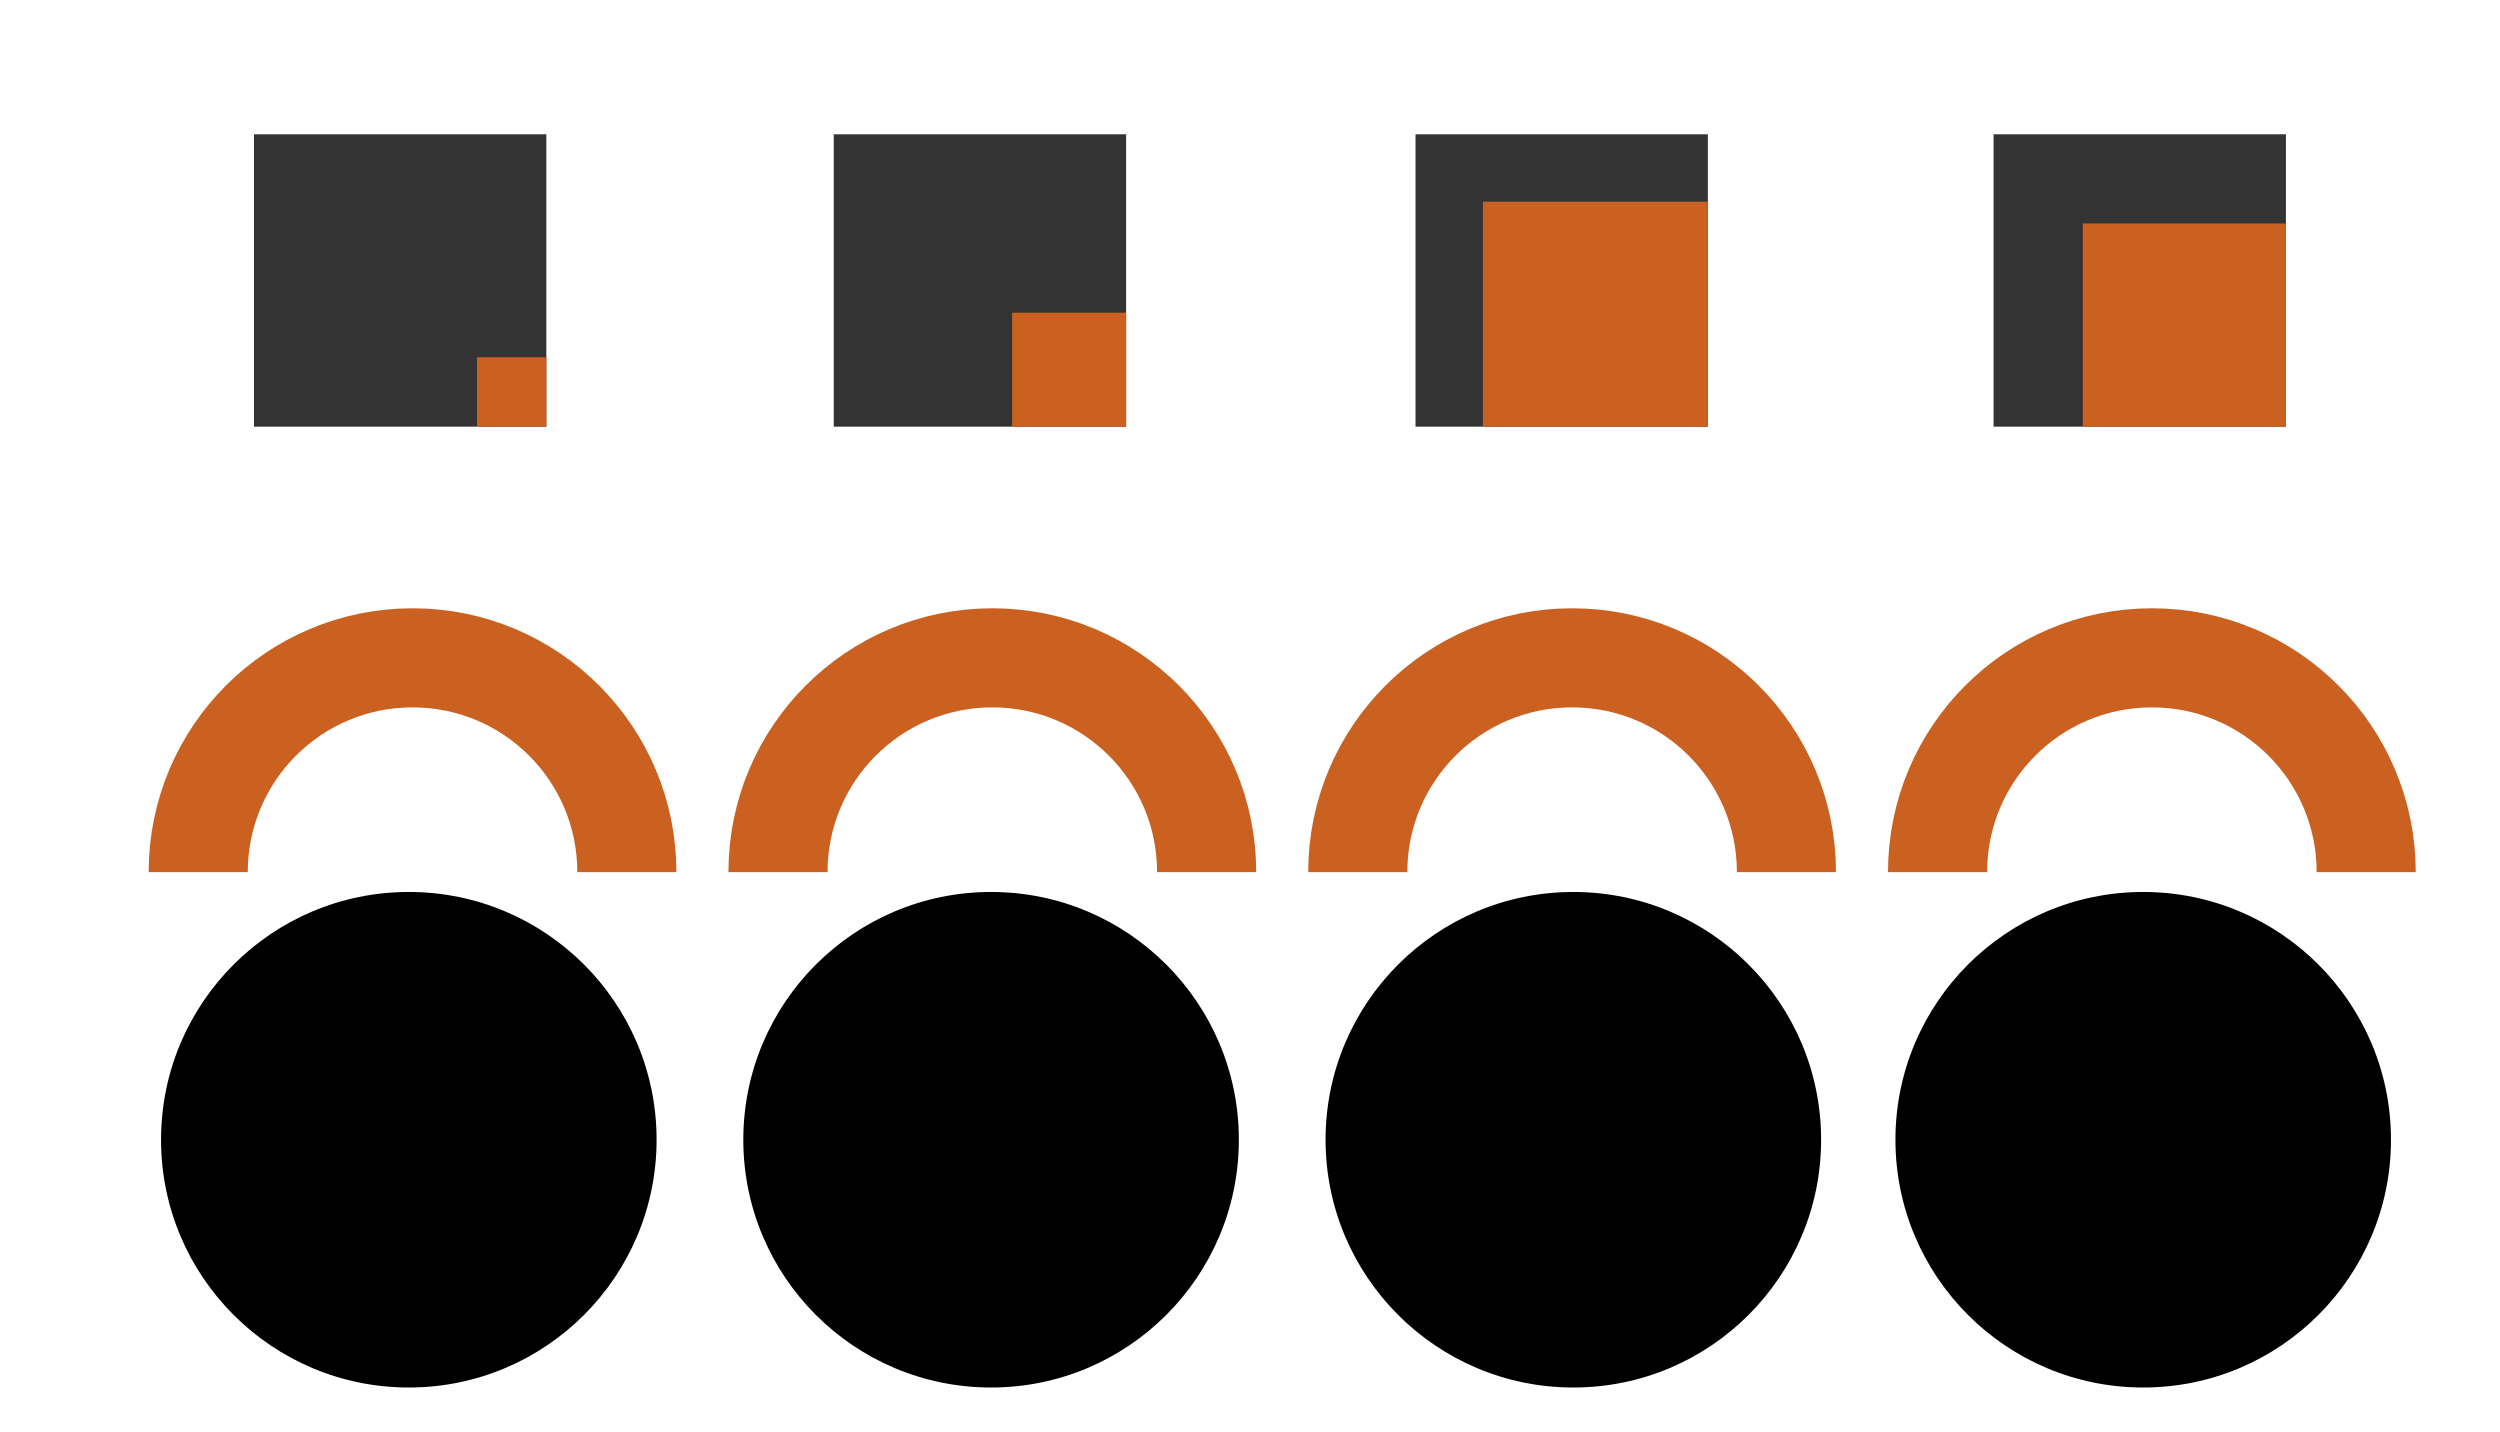 <?xml version="1.0" encoding="utf-8"?>
<!-- Generator: Adobe Illustrator 19.0.0, SVG Export Plug-In . SVG Version: 6.00 Build 0)  -->
<svg version="1.1" id="info" xmlns="http://www.w3.org/2000/svg" xmlns:xlink="http://www.w3.org/1999/xlink" x="0px" y="0px"
	 viewBox="0 0 1009 578" enable-background="new 0 0 1009 578" xml:space="preserve">
<g id="icono1" class="iconos">
	<path id="XMLID_122_" fill="#333333" d="M200.2,474.8l-1.2-0.4c-3.4-1.2-9.5-4.2-9.8-4.4c-1.2-0.6-2.7-0.2-3.4,1l-12.2,22.8
		l-0.9-2.5c1.3-0.8,2.3-2.2,2.5-3.6l1.3-7.9c0.2-1.2-0.1-2.9-0.9-3.8c-0.8-0.9-2-2-3.3-2h-12c-1.3,0-2.5,1.1-3.3,2
		c-0.8,0.9-1.1,2.3-0.9,3.6l1.3,8.1c0.2,1.4,1.2,2.8,2.5,3.7l-0.8,2.4l-11.9-22.8c-0.6-1.2-2.1-1.7-3.4-1.1
		c-0.3,0.2-7.9,3.9-11.3,5.1c-10.6,3.8-17.8,10.6-17.8,17v21.1c0,1.4,1.1,2.5,2.5,2.5c1.4,0,2.5-1.1,2.5-2.5v-21.1
		c0-4.1,6.2-9.4,14.4-12.3c3.8-1.4,7.1-2.6,9.8-3.9l13.3,25.5c0,0,0,0,0,0.1c0.3,0.5,0.7,0.9,1.3,1.1c0.3,0.1,0.6,0.1,0.8,0.1
		c1,0,2-1.2,2.4-2.2l3.1-9.3h2.5l3.1,9.3c0.4,1,1.3,1.9,2.4,1.9c0.3,0,0.6,0.1,0.8,0c0.6-0.2,1-0.5,1.3-1c0,0,0,0,0.1,0l13.6-25.4
		c2.5,1.2,5.4,2.2,8.4,3.3l1.2,0.4c8.2,2.9,14.4,8.2,14.4,12.4v21.1c0,1.4,1.1,2.5,2.5,2.5c1.4,0,2.5-1.1,2.5-2.5v-21.1
		C218,485.4,210.9,478.6,200.2,474.8z M171.5,479l-1.2,6.9c0,0-0.1,0.1-0.1,0.1h-7.5c0,0-0.1-0.1-0.1-0.1l-1.2-6.9H171.5z"/>
	<path id="XMLID_119_" fill="#333333" d="M139.9,452.5c0.1,0.1,0.2,0.3,0.3,0.5c2.5,4.4,5.6,9.8,7.3,11.7c0.2,0.3,0.5,0.6,0.7,0.9
		c2.1,2.8,5.6,7.5,18.2,7.5c13,0,16.4-4.6,18.7-7.7c0.2-0.3,0.4-0.5,0.6-0.8c1.7-2.2,4.7-7.3,7.2-11.6c0.1-0.2,0.2-0.4,0.3-0.6
		c0.6-0.6,4.7-4.8,4.3-12.7c-0.2-4.3-0.9-6-1.6-7.5c-0.2-0.4-0.2-0.4-0.2-0.8c0-1.6,0-3.5,0-5.4c0-0.7,0-1.4,0.1-2.1
		c0.2-8.9,0.5-20-7.4-26.5c-2.8-2.3-10.9-6.5-21.8-6.5c-10.8,0-19.8,4.4-22,6.7c-7.6,7.7-7.3,19.2-7.1,28.4c0,1.8,0.1,3.7,0,5.4
		c0,0.4,0,0.4-0.2,0.8c-0.7,1.5-1.4,3.2-1.6,7.5C135.2,447.7,139.3,451.9,139.9,452.5z M140.6,439.9c0.2-3.6,0.7-4.7,1.1-5.6
		c0.4-0.8,0.7-1.5,0.7-2.9c0-1.8,0-3.7,0-5.6c-0.2-8.3-0.4-18.5,5.7-24.8c1.2-1.3,9.1-5.2,18.4-5.2c9.8,0,16.8,3.9,18.6,5.4
		c6,4.9,5.8,14.2,5.6,22.5c0,0.7,0,1.4-0.1,2.1c0,1.9-0.1,3.9,0,5.6c0,1.4,0.3,2.1,0.7,2.9c0.4,0.9,0.9,1.9,1.1,5.6
		c0.3,5.9-2.7,8.8-2.7,8.9l-0.1,0.1c-0.4,0.3-0.5,0.5-1.2,1.7c-1.3,2.2-5.1,8.8-6.8,11c-0.2,0.3-0.4,0.6-0.7,0.9
		c-1.9,2.6-4.2,5.6-14.7,5.6c-10.1,0-12.3-3-14.2-5.5c-0.3-0.4-0.6-0.8-0.9-1.2c-1.1-1.2-3.3-4.9-6.8-11c-0.6-1.1-0.8-1.3-1.2-1.6
		l0,0C142.9,448.4,140.3,445.5,140.6,439.9z"/>
	<path id="XMLID_118_" fill="#333333" d="M143.8,423.3c1.2,0.7,2.7,0.3,3.4-0.9c0,0,2.3-3.9,7.2-5.5c1.2-0.4,3.1-0.1,5.3,0.4
		c2,0.4,4.3,0.8,6.9,0.8c2.6,0,4.9-0.4,7-0.8c2.3-0.4,4.3-0.7,5.6-0.3c4.5,1.6,6.7,5.3,6.7,5.4c0.5,0.8,1.3,1.3,2.2,1.3
		c0.4,0,0.8-0.1,1.2-0.3c1.2-0.7,1.6-2.2,1-3.4c-0.1-0.2-3.1-5.4-9.5-7.7c-2.5-0.9-5.2-0.4-8.1,0.1c-1.9,0.3-4,0.7-6.1,0.7
		c-2.1,0-4.1-0.4-6-0.7c-2.7-0.5-5.3-1-7.8-0.2c-6.7,2.2-9.8,7.6-9.9,7.8C142.1,421,142.6,422.6,143.8,423.3z"/>
	<circle r="100" cx="165" cy="460" fill="#00000000" />
</g>
<g id="icono2" class="iconos">

	<path id="XMLID_116_" fill="#333333" d="M380.5,475.9c1.2-0.7,1.5-2.3,0.8-3.4c-0.7-1.2-2.3-1.5-3.4-0.8c-2.5,1.6-6.2,3.2-11.1,5
		c-10.5,3.7-17.8,10.8-17.8,17.2V512c0,1.4,1.1,2.5,2.5,2.5c1.4,0,2.5-1.1,2.5-2.5v-18.2c0-3.6,5.4-9.3,14.4-12.5
		C373.7,479.5,377.7,477.6,380.5,475.9z"/>
	<path id="XMLID_115_" fill="#333333" d="M434.2,476.7c-4.2-1.5-8.2-3.3-10.9-4.9c-1.2-0.7-2.7-0.4-3.4,0.8
		c-0.7,1.2-0.4,2.7,0.8,3.4c3,1.9,7.2,3.8,11.8,5.4c8.2,2.9,14.4,8.2,14.4,12.4V512c0,1.4,1.1,2.5,2.5,2.5c1.4,0,2.5-1.1,2.5-2.5
		v-18.2C452,487.3,444.9,480.5,434.2,476.7z"/>
	<path id="XMLID_114_" fill="#333333" d="M423.2,426.7c-0.2-1.4-1.4-2.4-2.8-2.2c-6.9,0.8-12-2.9-16.8-6.5
		c-4.4-3.2-8.5-6.2-13.5-5.2c-4.2,0.9-8.1,4.5-12.2,11.6c-0.7,1.2-0.3,2.7,0.9,3.4c1.2,0.7,2.7,0.3,3.4-0.9c3.3-5.6,6.3-8.7,8.9-9.2
		c2.8-0.6,5.9,1.7,9.5,4.4c4.6,3.4,10.3,7.6,18,7.6c0.8,0,1.6,0,2.4-0.1C422.3,429.3,423.3,428.1,423.2,426.7z"/>
	<path id="XMLID_111_" fill="#333333" d="M419,468.3c0.2-0.3,0.4-0.5,0.6-0.8c1.7-2.2,4.7-7.3,7.2-11.6c0.1-0.2,0.2-0.4,0.3-0.6
		c0.6-0.6,4.7-4.8,4.3-12.7c-0.2-4.3-0.9-6-1.6-7.5c-0.2-0.4-0.2-0.4-0.2-0.8c0-1.6,0-3.5,0-5.4c0.2-9.2,0.4-20.6-7.1-28.4
		c-4.9-5-12.1-7.5-22-7.5c-4.8,0-7.2,1.3-9.7,2.6c-0.7,0.4-1.5,0.8-2.4,1.2c-0.7,0.3-1.9,0.6-3.1,0.9c-2.6,0.6-5.3,1.3-6.8,2.8
		c-7.6,7.7-7.3,19.2-7.1,28.4c0,1.8,0.1,3.7,0,5.4c0,0.4,0,0.4-0.2,0.8c-0.7,1.5-1.4,3.2-1.6,7.5c-0.4,8,3.7,12.2,4.3,12.8
		c0.1,0.1,0.2,0.3,0.3,0.5c2.5,4.4,5.6,9.8,7.3,11.7c0.2,0.3,0.5,0.6,0.7,0.9c2.1,2.8,5.6,7.5,18.2,7.5
		C413.4,476,416.8,471.4,419,468.3z M415,465.3c-1.9,2.6-4.2,5.6-14.7,5.6c-10.1,0-12.3-3-14.2-5.5c-0.3-0.4-0.6-0.8-0.9-1.2
		c-1.1-1.2-3.3-4.9-6.8-11c-0.6-1.1-0.8-1.3-1.2-1.6l0,0c-0.4-0.4-3-3.3-2.7-8.9c0.2-3.6,0.7-4.7,1.1-5.6c0.4-0.8,0.7-1.5,0.7-2.9
		c0-1.8,0-3.7,0-5.6c-0.2-8.3-0.4-18.5,5.7-24.8c0.6-0.6,3-1.1,4.4-1.5c1.5-0.3,2.8-0.7,4-1.2c1-0.5,1.9-0.9,2.7-1.3
		c2.2-1.2,3.8-2,7.4-2c8.5,0,14.5,2,18.4,6c6.1,6.2,5.9,16.5,5.7,24.8c0,1.9-0.1,3.9,0,5.6c0,1.4,0.3,2.1,0.7,2.9
		c0.4,0.9,0.9,1.9,1.1,5.6c0.3,5.9-2.7,8.8-2.7,8.9l-0.1,0.1c-0.4,0.3-0.5,0.5-1.2,1.7c-1.3,2.2-5.1,8.8-6.8,11
		C415.4,464.7,415.2,465,415,465.3z"/>
	<path id="XMLID_108_" fill="#333333" d="M378,498.1v-4.3c0-4.1,1.7-8.2,4.7-11.2c1-1,1-2.6,0-3.5c-1-1-2.6-1-3.5,0
		c-3.9,4-6.2,9.4-6.2,14.8v4.3c-3.5,1.1-6,4.3-6,8.1c0,4.7,3.8,8.5,8.5,8.5s8.5-3.8,8.5-8.5C384,502.4,381.5,499.1,378,498.1z
		 M375.5,509.7c-1.9,0-3.5-1.6-3.5-3.5c0-1.9,1.6-3.5,3.5-3.5s3.5,1.6,3.5,3.5C379,508.1,377.4,509.7,375.5,509.7z"/>
	<path id="XMLID_107_" fill="#333333" d="M425.9,491.7c-0.5-4.6-2.6-9-6.1-12.5c-1-1-2.6-1-3.5,0c-1,1-1,2.6,0,3.5
		c2.6,2.6,4.1,5.7,4.6,9c-6.2,1.4-10.8,7.3-10.8,14.5v5.8c0,0.9,0.3,1.8,0.9,2.3c0.5,0.5,1.4,0.7,2.1,0.7h2c1.4,0,2.5-1.1,2.5-2.5
		c0-1.4-1.1-2.5-2.5-2.5v-3.8c0-5.4,3.8-9.8,8.5-9.8s8.5,4.4,8.5,9.8v3.8c-1.4,0-2.5,1.1-2.5,2.5c0,1.4,1.1,2.5,2.5,2.5h2
		c0.8,0,1.5-0.2,2.2-0.8c0.7-0.6,0.8-1.3,0.8-2.1v-5.8C437,499,432.2,493,425.9,491.7z"/>
	<circle r="100" cx="400" cy="460" fill="#00000000" />
</g>
<g id="icono3" class="iconos">
	<path id="XMLID_105_" fill="#333333" d="M601.6,479.9c4.4-1.6,9.1-3.3,12.3-5.3c1.2-0.7,1.5-2.3,0.8-3.4c-0.7-1.2-2.3-1.5-3.4-0.8
		c-2.8,1.8-7.1,3.3-11.3,4.8c-8.9,3.2-17.9,9.7-17.9,17.1V513c0,1.4,1.1,2.5,2.5,2.5c1.4,0,2.5-1.1,2.5-2.5v-20.8
		C587,488.1,593.3,482.8,601.6,479.9z"/>
	<path id="XMLID_104_" fill="#333333" d="M667.6,475.1c-4.3-1.5-8.4-3-11.1-4.7c-1.2-0.7-2.7-0.4-3.4,0.8c-0.7,1.2-0.3,2.7,0.8,3.4
		c3.1,1.9,7.3,3.4,12,5.1c8,2.8,14.1,8.2,14.1,12.4V513c0,1.4,1.1,2.5,2.5,2.5c1.4,0,2.5-1.1,2.5-2.5v-20.8
		C685,485.7,678,478.8,667.6,475.1z"/>
	<path id="XMLID_101_" fill="#333333" d="M629.8,397h9c1.3,0,2.4-1,2.5-2.3l2-24c0.1-0.7-0.2-1.4-0.7-1.9c-0.5-0.5-1.1-0.8-1.8-0.8
		h-13c-0.7,0-1.4,0.3-1.8,0.8c-0.5,0.5-0.7,1.2-0.7,1.9l2,24C627.4,396,628.5,397,629.8,397z M638.1,373l-1.6,19h-4.4l-1.6-19H638.1
		z"/>
	<path id="XMLID_98_" fill="#333333" d="M604.1,435.4c-0.4,1.3-0.7,2.9-0.8,5.7c-0.4,8,3.7,12.2,4.3,12.8c0.1,0.1,0.2,0.3,0.3,0.5
		c2.5,4.4,5.6,9.8,7.3,11.7c0.2,0.3,0.5,0.6,0.7,0.9c2.1,2.8,5.6,7.5,18.2,7.5c13,0,16.4-4.6,18.7-7.7c0.2-0.3,0.4-0.5,0.6-0.8
		c1.7-2.2,4.7-7.3,7.2-11.6c0.1-0.2,0.3-0.4,0.3-0.6c0.6-0.6,4.7-4.8,4.3-12.7c-0.1-2.7-0.4-4.4-0.8-5.6
		c11.6-2.5,17.7-6.5,17.7-11.7c0-3.8-3.9-9-11.2-11.7c-0.4-6.2-3.3-28.5-23.9-35.3c-1.3-0.4-2.7,0.3-3.2,1.6
		c-0.4,1.3,0.3,2.7,1.6,3.1c20.1,6.7,20.6,32,20.6,32.3c0,0,0,0.1,0,0.1c0,1.1,0.7,2.2,1.8,2.5c6.2,1.8,9.4,5.8,9.4,7.5
		c0,1.6-3.7,4.6-13.7,6.8c0-1.1,0-2,0-3.1c0.1-2.7,0.1-7.4,0.1-7.4h0c0.1-1-0.6-2.4-1.8-2.7c-0.5-0.2-12.5-3.8-26.7-3.8
		c-14.2,0-27,3.2-27.6,3.3c-1.6,0.3-2.1,1.8-2.2,2.9c-0.2,3.2-0.2,4.8-0.1,7.6c0,1.1,0,2.1,0,3.2c-9.8-2.2-13.5-5.1-13.5-6.7
		c0-1.7,3.1-5.7,9.2-7.5c1.1-0.3,1.8-1.4,1.8-2.5c0,0,0-0.1,0-0.1c0-0.3,0.5-25.5,20.5-32.2c1.3-0.4,2-1.9,1.6-3.2
		c-0.4-1.3-1.9-2.1-3.2-1.6c-20.5,6.9-23.4,29.1-23.8,35.3c-7.2,2.7-11,7.9-11,11.7C586.6,428.9,592.6,432.8,604.1,435.4z
		 M658.4,421.4c0,1.7-0.1,4.1-0.1,5.8c0,1.9-0.1,3.9,0,5.6c0,1.4,0.3,2.1,0.7,2.9c0.4,0.9,0.9,1.9,1.1,5.6c0.3,5.9-2.7,8.8-2.7,8.9
		l-0.1,0.1c-0.4,0.3-0.5,0.5-1.2,1.7c-1.3,2.2-5.1,8.8-6.8,11c-0.2,0.3-0.4,0.6-0.7,0.9c-1.9,2.6-4.2,5.6-14.7,5.6
		c-10.1,0-12.3-3-14.2-5.5c-0.3-0.4-0.6-0.8-0.9-1.2c-1.1-1.2-3.3-4.9-6.8-11c-0.6-1.1-0.8-1.3-1.2-1.6l0,0c-0.4-0.4-3-3.3-2.7-8.9
		c0.2-3.7,0.7-4.7,1.1-5.6c0.4-0.8,0.7-1.5,0.7-2.9c0-1.8,0-3.7,0-5.6c0-2.3,0-3.7,0.1-5.9c3.7-0.8,14-2.9,24.9-2.9
		C645.3,418.4,654.6,420.5,658.4,421.4z"/>
	<path id="XMLID_97_" fill="#333333" d="M633.5,477.5c-1.4,0-2.5,1.1-2.5,2.5v33c0,1.4,1.1,2.5,2.5,2.5c1.4,0,2.5-1.1,2.5-2.5v-33
		C636,478.6,634.9,477.5,633.5,477.5z"/>
	<path id="XMLID_96_" fill="#333333" d="M625,499h-33c-1.4,0-2.5,1.1-2.5,2.5s1.1,2.5,2.5,2.5h33c1.4,0,2.5-1.1,2.5-2.5
		S626.4,499,625,499z"/>
	<path id="XMLID_95_" fill="#333333" d="M625,508h-33c-1.4,0-2.5,1.1-2.5,2.5s1.1,2.5,2.5,2.5h33c1.4,0,2.5-1.1,2.5-2.5
		S626.4,508,625,508z"/>
	<path id="XMLID_94_" fill="#333333" d="M675,499h-33c-1.4,0-2.5,1.1-2.5,2.5s1.1,2.5,2.5,2.5h33c1.4,0,2.5-1.1,2.5-2.5
		S676.4,499,675,499z"/>
	<path id="XMLID_93_" fill="#333333" d="M675,508h-33c-1.4,0-2.5,1.1-2.5,2.5s1.1,2.5,2.5,2.5h33c1.4,0,2.5-1.1,2.5-2.5
		S676.4,508,675,508z"/>
	<circle r="100" cx="635" cy="460" fill="#00000000" />
</g>
<g id="icono4" class="iconos">
	<g id="XMLID_90_">
		<path id="XMLID_91_" fill="#333333" d="M837,428.7v-31.4l27.4-0.7c1.4,0,2.5-1,2.4-2.4c0-1.4-1.1-2.3-2.5-2.3c0,0,0,0-0.1,0
			l-29.8,0.6c-1.4,0-2.4,1-2.4,2.3v33.8c0,1.4,1.1,2.5,2.5,2.5C835.9,431.2,837,430.1,837,428.7z"/>
	</g>
	<g id="XMLID_88_">
		<path id="XMLID_89_" fill="#333333" d="M843.5,476c-2.7,1.7-6.8,3.2-10.5,4.5c-8.4,3-17,9.2-17,16.3v17.9c0,1.4,1.1,2.5,2.5,2.5
			c1.4,0,2.5-1.1,2.5-2.5v-17.9c0-3.9,5.9-8.9,13.6-11.6c4.1-1.5,8.4-3,11.5-5c1.2-0.7,1.5-2.3,0.8-3.4
			C846.2,475.6,844.7,475.2,843.5,476z"/>
	</g>
	<g id="XMLID_86_">
		<path id="XMLID_87_" fill="#333333" d="M897.6,480.4c-4.3-1.5-7.6-2.8-10.1-4.3c-1.2-0.7-2.7-0.4-3.4,0.8
			c-0.7,1.2-0.3,2.7,0.8,3.4c2.9,1.8,6.5,3.2,11,4.8c7.9,2.8,14.1,7.9,14.1,11.7v17.9c0,1.4,1.1,2.5,2.5,2.5c1.4,0,2.5-1.1,2.5-2.5
			v-17.9C915,489.7,906.3,483.5,897.6,480.4z"/>
	</g>
	<g id="XMLID_81_">
		<path id="XMLID_82_" fill="#333333" d="M890.5,460.4c0.6-0.6,4.5-4.6,4.1-12.2c-0.2-4.1-0.8-5.8-1.5-7.2c-0.2-0.4-0.2-0.4-0.2-0.8
			c0-1.6,0-3.4,0-5.1c0-2.3-0.6-4.6-1.2-6.8c-0.3-1.1-0.6-2.2-0.8-3.2c0.1-0.3,0.2-0.6,0.2-0.9v-22.1l18.9-5.5
			c2.8-0.8,3.2-2.5,3.2-3.4s-0.5-2.6-3.3-3.3l-40.5-10.3c-2.3-0.6-5.8-0.6-8.2-0.1l-40.5,9.5c-2.9,0.7-3.4,2.3-3.4,3.2
			c0,0.9,0.3,2.6,3.1,3.5l7.5,2.3c1.3,0.4,2.7-0.3,3.1-1.6c0.4-1.3-0.3-2.7-1.6-3.1l-2.2-0.7l35.1-8.2c1.6-0.4,4.3-0.3,5.8,0.1
			l35.2,8.9l-35.3,10.3c-1.4,0.4-4,0.4-5.4-0.1c0,0-0.1,0-0.1,0l-20.6-5.5c-1.3-0.4-2.7,0.4-3.1,1.8c-0.2,0.7,0,1.5,0.4,2v21
			c-0.3,0.4-0.5,0.8-0.5,1.3c-0.1,1.3-0.3,2.6-0.5,3.9c-0.4,2.2-0.7,4.6-0.7,6.8c0,1.7,0.1,3.5,0,5.1c0,0.4,0,0.4-0.2,0.8
			c-0.7,1.4-1.3,3.1-1.5,7.2c-0.3,7.6,3.5,11.6,4.1,12.2c0.1,0.1,0.1,0.3,0.2,0.4c2.4,4.2,5.4,9.3,7,11.2c0.2,0.3,0.4,0.5,0.7,0.9
			c2,2.7,5.3,7.1,17.3,7.1c12.4,0,15.7-4.4,17.8-7.3c0.2-0.3,0.4-0.5,0.6-0.7c1.6-2.1,4.5-7,6.8-11
			C890.3,460.7,890.4,460.5,890.5,460.4z M865.2,409.1c1.4,0,2.9-0.2,4-0.5l16.8-4.9v18.8c-3.6,1.2-12.5,3.8-21.5,3.8
			c-8.9,0-17.2-2.6-20.5-3.7V404l17,4.5C862.2,408.9,863.7,409.1,865.2,409.1z M887.1,456.7L887.1,456.7c-0.5,0.3-0.6,0.6-1.2,1.7
			c-1.2,2.1-4.8,8.4-6.4,10.4c-0.2,0.3-0.4,0.6-0.6,0.9c-1.8,2.5-3.9,5.3-13.8,5.3c-9.5,0-11.6-2.8-13.3-5.1
			c-0.3-0.4-0.6-0.8-0.9-1.1c-1-1.2-3.2-4.7-6.4-10.4c-0.6-1-0.7-1.3-1.1-1.6l0,0c-0.4-0.4-2.8-3.1-2.6-8.3c0.2-3.4,0.6-4.4,1-5.3
			c0.4-0.8,0.7-1.5,0.7-2.8c0-1.7,0-3.5,0-5.3c0-1.8,0.3-3.8,0.6-6c0.1-0.5,0.2-1,0.2-1.5c4,1.4,12.3,3.7,21.4,3.7
			c8.9,0,17.4-2.2,21.8-3.6c0.2,0.7,0.4,1.4,0.6,2c0.6,1.9,1.1,3.8,1,5.3c0,1.8-0.1,3.7,0,5.3c0,1.3,0.3,2,0.7,2.8
			c0.4,0.9,0.9,1.8,1,5.3C889.8,453.9,887.1,456.7,887.1,456.7z"/>
	</g>
	<g id="XMLID_79_">
		<path id="XMLID_80_" fill="#333333" d="M864.1,503.5c-0.6,0-1.2-0.2-1.7-0.7l-17.6-16c-1-0.9-1.1-2.5-0.2-3.5
			c0.9-1,2.5-1.1,3.5-0.2l15.9,14.5l16.8-15c1-0.9,2.6-0.8,3.5,0.2c0.9,1,0.8,2.6-0.2,3.5l-18.5,16.6
			C865.3,503.3,864.7,503.5,864.1,503.5z"/>
	</g>
	<circle r="100" cx="865" cy="460" fill="#00000000"/>
</g>
<rect id="recg1" class="rectangulos" x="102.5" y="54.2" fill="#333333" width="118" height="118"/>
<rect id="recg2" class="rectangulos" x="336.5" y="54.2" fill="#333333" width="118" height="118"/>
<rect id="recg3" class="rectangulos" x="571.3" y="54.2" fill="#333333" width="118" height="118"/>
<rect id="recg4" class="rectangulos" x="804.6" y="54.2" fill="#333333" width="118" height="118"/>
<rect id="rec1" class="rectangulos" x="192.5" y="144.2" fill="#CB6120" width="28" height="28"/>
<rect id="rec2" class="rectangulos" x="408.5" y="126.2" fill="#CB6120" width="46" height="46"/>
<rect id="rec3" class="rectangulos" x="598.5" y="81.4" fill="#CB6120" width="90.8" height="90.8"/>
<rect id="rec4" class="rectangulos" x="840.6" y="90.2" fill="#CB6120" width="82" height="82"/>

<path id="curva1" fill="none" stroke="#CB6120" stroke-width="40" stroke-miterlimit="10" d="M80,352c0-47.8,38.7-86.5,86.5-86.5
	S253,304.2,253,352"/>
<path id="curva2" fill="none" stroke="#CB6120" stroke-width="40" stroke-miterlimit="10" d="M314,352c0-47.8,38.7-86.5,86.5-86.5
	S487,304.2,487,352"/>
<path id="curva3" fill="none" stroke="#CB6120" stroke-width="40" stroke-miterlimit="10" d="M548,352c0-47.8,38.7-86.5,86.5-86.5
	S721,304.2,721,352"/>
<path id="curva4" fill="none" stroke="#CB6120" stroke-width="40" stroke-miterlimit="10" d="M782,352c0-47.8,38.7-86.5,86.5-86.5
	c47.8,0,86.5,38.7,86.5,86.5"/>
</svg>
